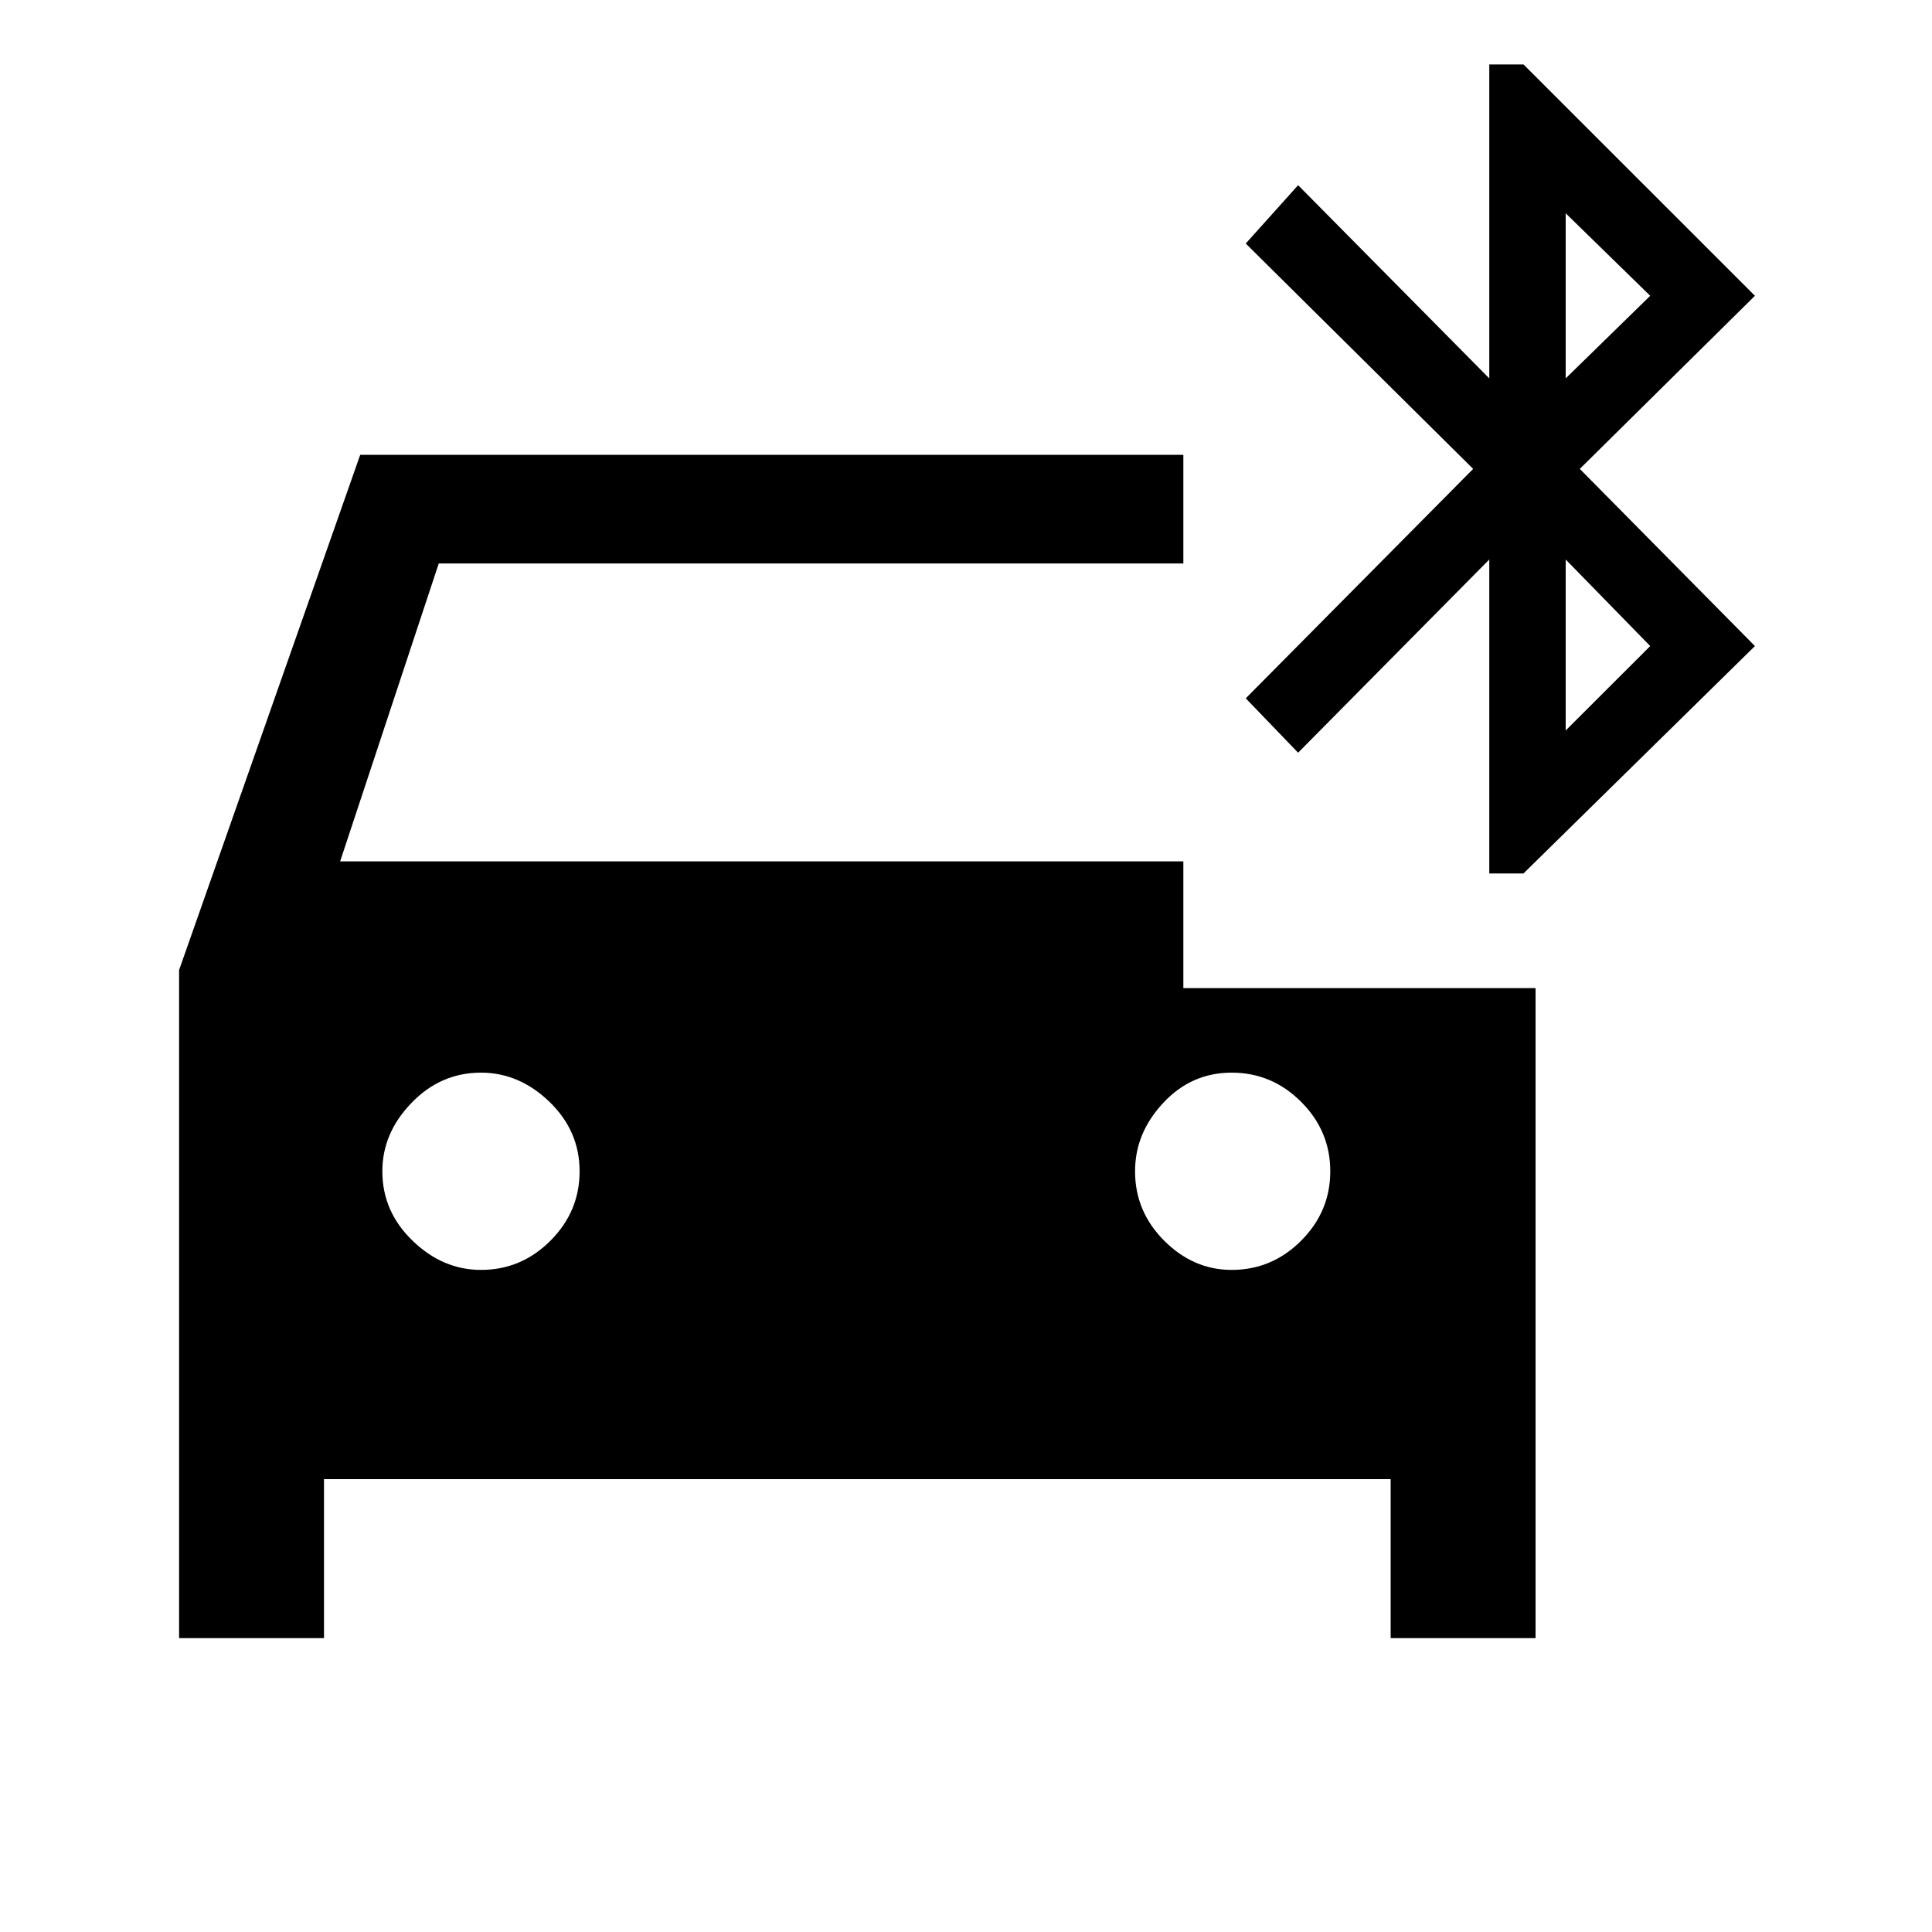 <svg xmlns="http://www.w3.org/2000/svg" height="20" width="20"><path d="M4.979 13.146Q5.396 13.146 5.698 12.844Q6 12.542 6 12.125Q6 11.708 5.688 11.406Q5.375 11.104 4.979 11.104Q4.562 11.104 4.26 11.417Q3.958 11.729 3.958 12.125Q3.958 12.542 4.271 12.844Q4.583 13.146 4.979 13.146ZM12.75 13.146Q13.167 13.146 13.469 12.844Q13.771 12.542 13.771 12.125Q13.771 11.708 13.469 11.406Q13.167 11.104 12.75 11.104Q12.333 11.104 12.042 11.417Q11.75 11.729 11.75 12.125Q11.75 12.542 12.052 12.844Q12.354 13.146 12.75 13.146ZM15.417 9.042V5.792L13.438 7.792L12.896 7.229L15.25 4.854L12.896 2.521L13.438 1.917L15.417 3.917V0.667H15.771L18.167 3.062L16.354 4.854L18.167 6.688L15.771 9.042ZM16.208 3.917 17.083 3.062 16.208 2.208ZM16.208 7.562 17.083 6.688 16.208 5.792ZM1.854 16.958V10.042L3.729 4.708H12.25V5.833H4.542L3.521 8.917H12.25V10.229H15.896V16.958H14.396V15.312H3.354V16.958Z"/></svg>